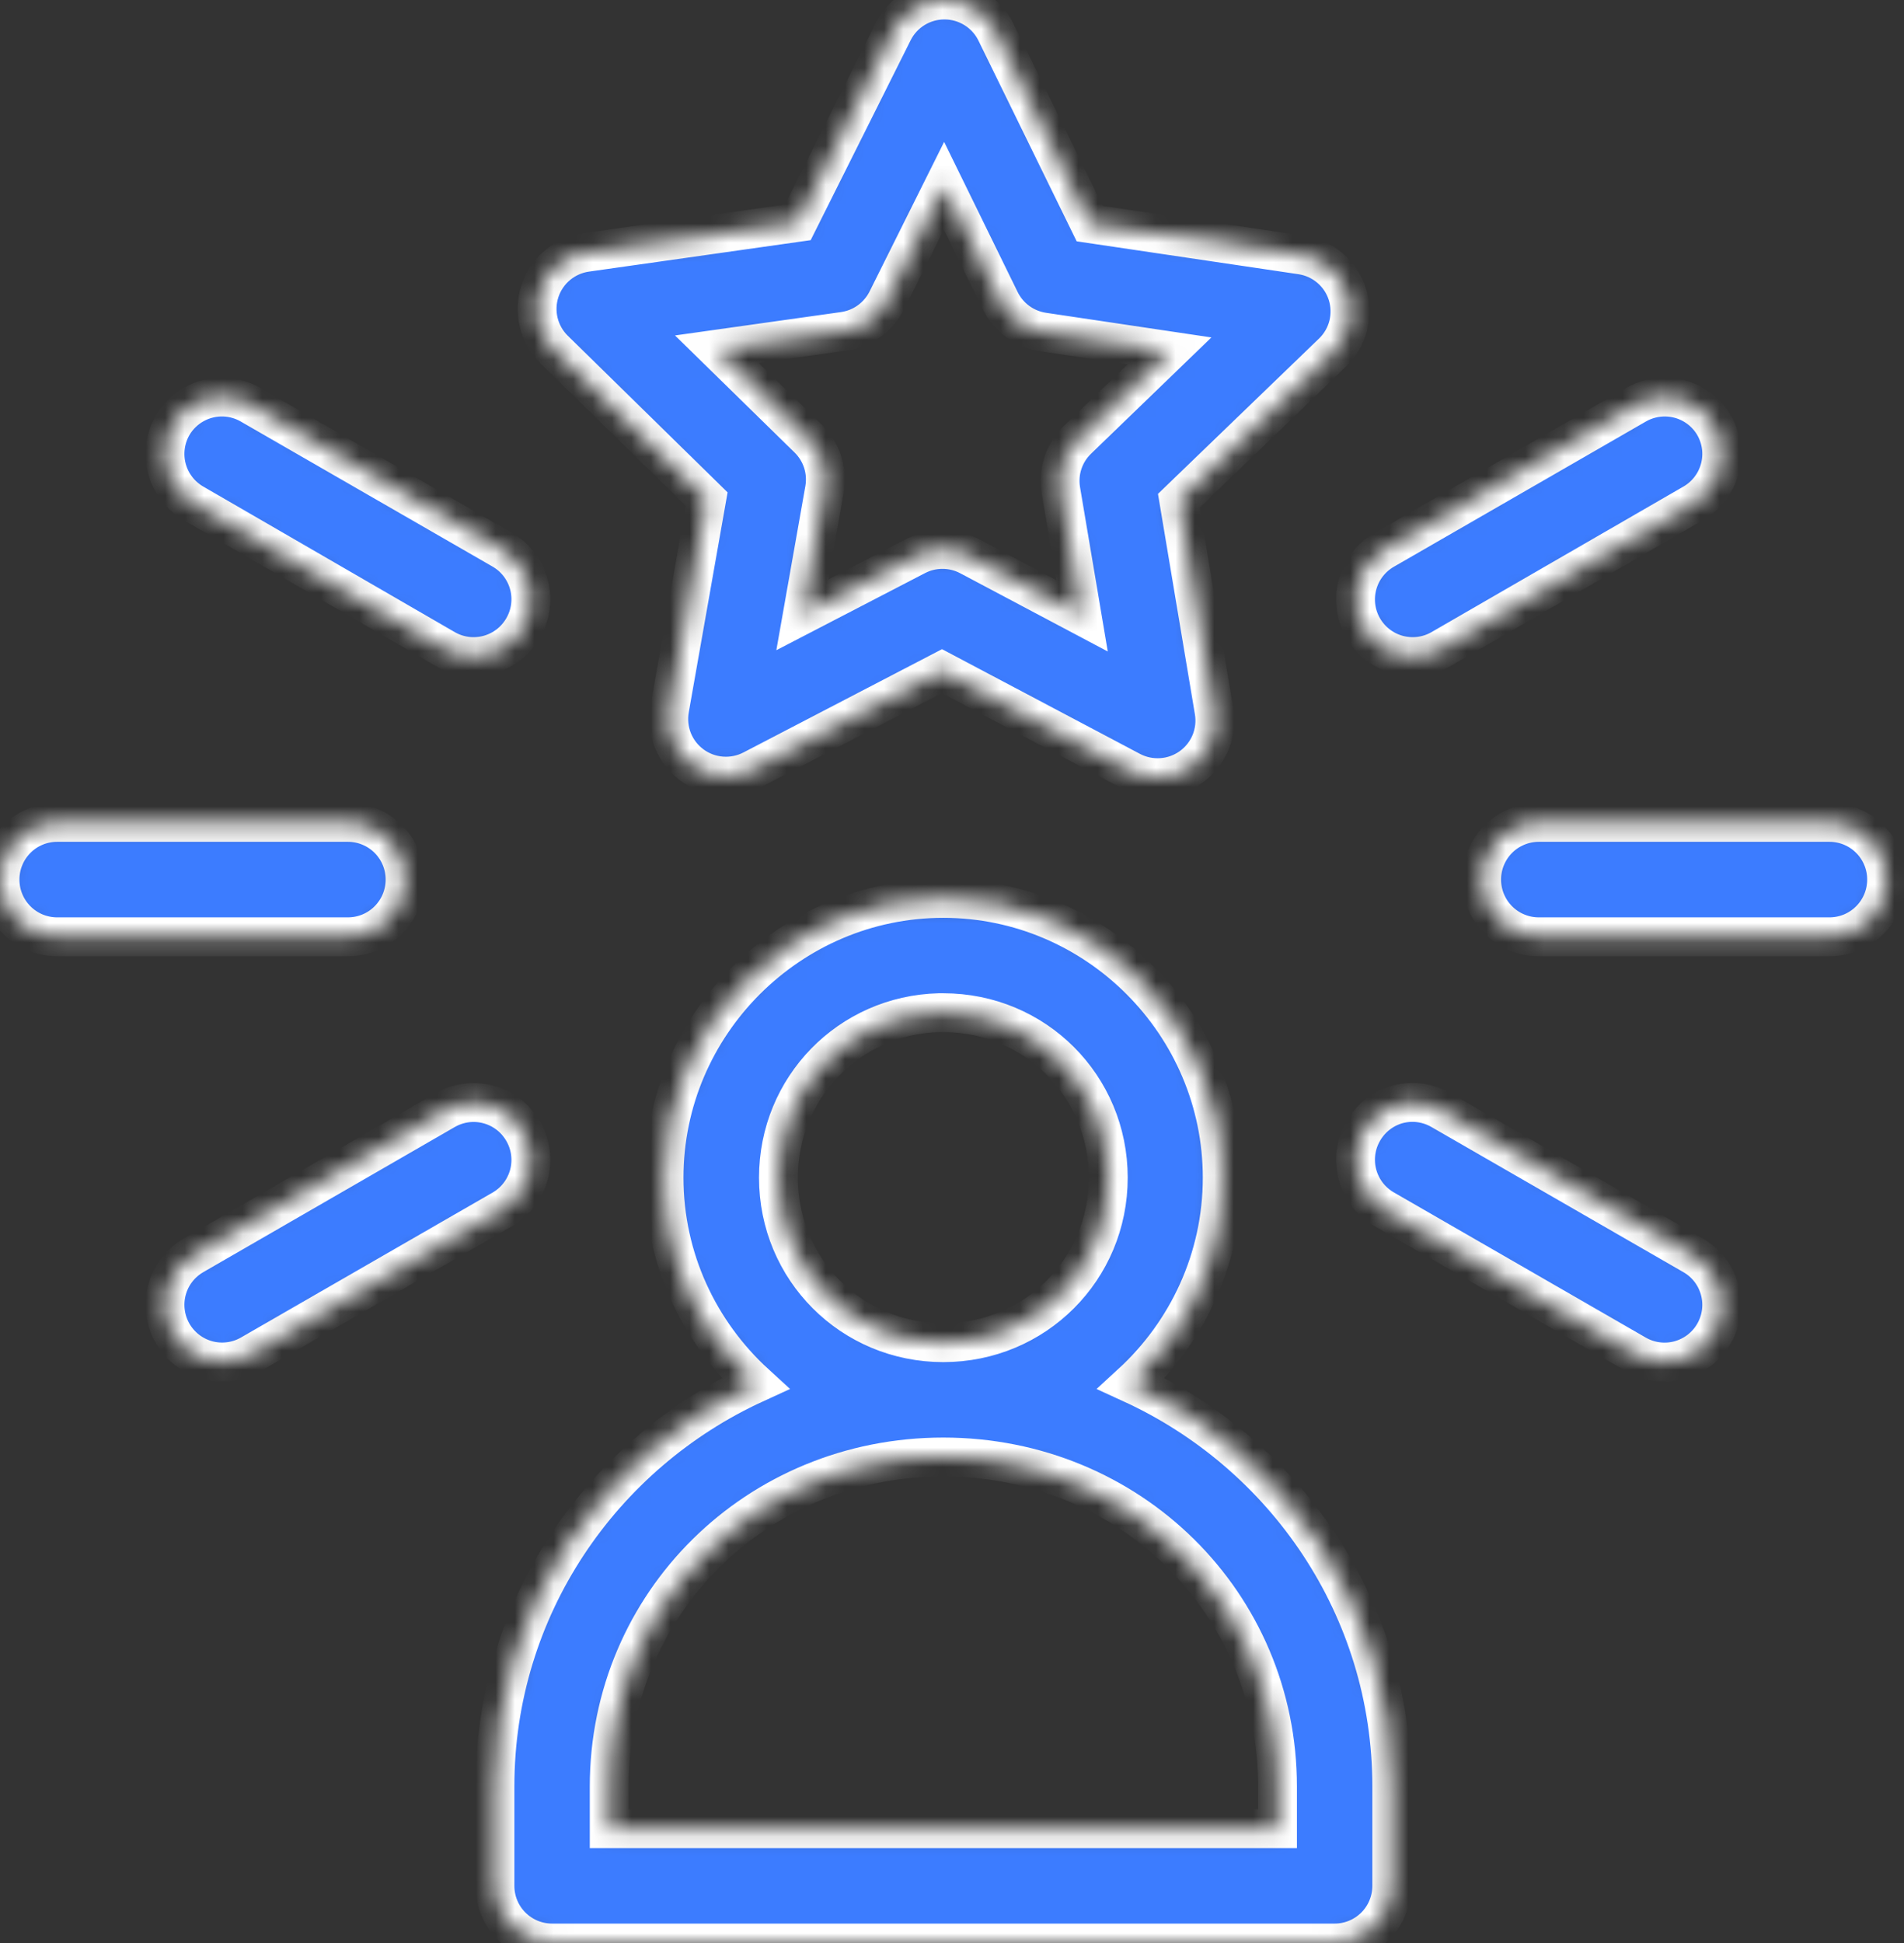<svg width="98" height="100" viewBox="0 0 98 100" fill="none" xmlns="http://www.w3.org/2000/svg">
<rect x="0" y="0" width="98" height="100" fill="#333333" stroke="none"/>
<mask id="path-1-inside-1_166_213" fill="white">
<path d="M48.616 4.27298e-06C48.069 -0.001 47.532 0.15 47.066 0.436C46.601 0.722 46.224 1.132 45.979 1.62L41.066 11.444L30.168 12.99C29.626 13.068 29.116 13.296 28.696 13.647C28.276 13.999 27.963 14.46 27.792 14.979C27.621 15.499 27.598 16.055 27.726 16.587C27.855 17.119 28.129 17.604 28.519 17.988L36.373 25.686L34.465 36.493C34.369 37.034 34.426 37.591 34.631 38.101C34.836 38.61 35.179 39.053 35.623 39.378C36.067 39.703 36.593 39.897 37.142 39.938C37.691 39.98 38.24 39.867 38.728 39.613L48.483 34.54L58.204 39.682C58.69 39.939 59.237 40.055 59.785 40.018C60.334 39.981 60.86 39.791 61.306 39.471C61.752 39.151 62.099 38.712 62.309 38.205C62.518 37.698 62.581 37.143 62.49 36.602L60.675 25.773L68.586 18.143C68.981 17.762 69.262 17.278 69.397 16.745C69.531 16.213 69.513 15.654 69.345 15.131C69.177 14.608 68.865 14.143 68.446 13.788C68.026 13.433 67.516 13.202 66.971 13.122L56.084 11.508L51.253 1.637C51.01 1.146 50.634 0.733 50.168 0.444C49.702 0.154 49.164 0.001 48.616 4.27298e-06ZM48.587 9.56L51.482 15.472C51.691 15.898 52 16.268 52.384 16.549C52.767 16.83 53.212 17.014 53.683 17.086L60.198 18.057L55.464 22.63C55.12 22.961 54.862 23.37 54.712 23.822C54.561 24.275 54.524 24.757 54.602 25.227L55.694 31.696L49.885 28.616C49.463 28.394 48.993 28.277 48.516 28.276C48.038 28.275 47.568 28.39 47.145 28.611L41.296 31.644L42.44 25.175C42.52 24.707 42.486 24.226 42.34 23.774C42.194 23.322 41.941 22.911 41.601 22.578L36.895 17.971L43.422 17.052C43.896 16.985 44.347 16.805 44.735 16.525C45.124 16.246 45.438 15.877 45.651 15.449L48.587 9.56ZM11.548 20.436C11.013 20.413 10.482 20.537 10.012 20.794C9.542 21.051 9.151 21.432 8.882 21.895C8.69 22.23 8.565 22.599 8.516 22.982C8.466 23.366 8.492 23.755 8.593 24.128C8.694 24.5 8.867 24.85 9.103 25.156C9.339 25.462 9.633 25.718 9.968 25.911L22.912 33.402C23.247 33.595 23.616 33.719 23.999 33.769C24.382 33.818 24.772 33.792 25.145 33.691C25.517 33.59 25.867 33.417 26.173 33.181C26.479 32.945 26.735 32.651 26.927 32.316C27.318 31.643 27.425 30.842 27.226 30.089C27.027 29.336 26.537 28.693 25.865 28.301L12.898 20.832C12.487 20.593 12.023 20.456 11.548 20.436ZM85.775 20.436C85.225 20.418 84.682 20.556 84.207 20.832L71.246 28.301C70.911 28.493 70.617 28.749 70.381 29.055C70.145 29.361 69.972 29.711 69.871 30.084C69.77 30.456 69.744 30.846 69.793 31.229C69.843 31.612 69.967 31.982 70.16 32.316C70.352 32.651 70.609 32.945 70.915 33.181C71.22 33.417 71.57 33.59 71.943 33.691C72.316 33.792 72.705 33.818 73.088 33.769C73.471 33.719 73.841 33.595 74.176 33.402L87.142 25.911C87.477 25.718 87.771 25.462 88.007 25.156C88.243 24.85 88.416 24.5 88.517 24.128C88.618 23.755 88.644 23.366 88.595 22.982C88.545 22.599 88.421 22.23 88.228 21.895C88.033 21.559 87.773 21.265 87.463 21.031C87.153 20.796 86.8 20.625 86.424 20.527C86.212 20.473 85.994 20.442 85.775 20.436ZM2.953 42.325C2.566 42.323 2.183 42.398 1.825 42.544C1.467 42.691 1.142 42.907 0.868 43.18C0.593 43.453 0.376 43.777 0.227 44.134C0.078 44.491 0.001 44.873 2.25535e-05 45.26C-0.001 45.648 0.074 46.033 0.222 46.392C0.37 46.751 0.587 47.077 0.862 47.352C1.136 47.626 1.462 47.844 1.821 47.992C2.18 48.139 2.565 48.215 2.953 48.213H17.913C18.3 48.212 18.683 48.136 19.04 47.987C19.397 47.838 19.721 47.62 19.994 47.346C20.266 47.071 20.482 46.746 20.629 46.388C20.776 46.03 20.851 45.647 20.849 45.26C20.848 44.482 20.538 43.736 19.988 43.186C19.437 42.636 18.692 42.326 17.913 42.325H2.953ZM79.191 42.325C78.414 42.328 77.67 42.638 77.121 43.188C76.572 43.738 76.263 44.483 76.261 45.26C76.26 45.647 76.334 46.029 76.481 46.387C76.627 46.744 76.842 47.069 77.115 47.344C77.387 47.618 77.71 47.836 78.066 47.985C78.423 48.134 78.805 48.212 79.191 48.213H94.151C94.54 48.215 94.924 48.139 95.283 47.992C95.642 47.844 95.968 47.626 96.243 47.352C96.517 47.077 96.735 46.751 96.883 46.392C97.031 46.033 97.106 45.648 97.105 45.26C97.104 44.873 97.027 44.491 96.878 44.134C96.729 43.777 96.511 43.453 96.237 43.18C95.963 42.907 95.637 42.691 95.279 42.544C94.921 42.398 94.538 42.323 94.151 42.325H79.191ZM48.552 46.237C40.653 46.237 34.178 52.712 34.178 60.611C34.178 64.793 35.997 68.571 38.877 71.205C30.973 74.827 25.474 82.746 25.474 91.945V97.07C25.477 97.846 25.787 98.59 26.336 99.138C26.884 99.687 27.628 99.997 28.404 100H68.683C69.463 100.003 70.213 99.696 70.766 99.147C71.32 98.597 71.633 97.85 71.636 97.07V91.945C71.636 82.744 66.134 74.826 58.227 71.205C61.1 68.571 62.909 64.792 62.909 60.611C62.909 52.712 56.451 46.237 48.552 46.237ZM48.334 52.12C48.407 52.118 48.478 52.12 48.552 52.12C53.272 52.12 57.044 55.891 57.044 60.611C57.044 65.331 53.272 69.103 48.552 69.103C43.833 69.103 40.067 65.331 40.067 60.611C40.067 55.965 43.718 52.235 48.334 52.12ZM72.607 56.739C72.39 56.746 72.174 56.777 71.964 56.831C71.586 56.931 71.231 57.106 70.922 57.345C70.612 57.584 70.353 57.882 70.16 58.222C69.967 58.557 69.843 58.926 69.793 59.309C69.744 59.692 69.77 60.081 69.871 60.455C69.972 60.827 70.145 61.177 70.381 61.483C70.617 61.789 70.911 62.045 71.246 62.237L84.207 69.706C84.542 69.9 84.912 70.025 85.296 70.075C85.679 70.125 86.069 70.099 86.443 69.998C86.816 69.897 87.166 69.723 87.473 69.487C87.779 69.251 88.036 68.956 88.228 68.62C88.421 68.285 88.545 67.916 88.595 67.533C88.644 67.15 88.618 66.76 88.517 66.388C88.416 66.015 88.243 65.665 88.007 65.359C87.771 65.053 87.477 64.797 87.142 64.605L74.176 57.136C73.7 56.86 73.157 56.722 72.607 56.739ZM24.262 56.745C23.787 56.764 23.323 56.898 22.912 57.135L9.968 64.604C9.633 64.796 9.339 65.053 9.103 65.359C8.867 65.665 8.694 66.014 8.593 66.387C8.492 66.76 8.466 67.149 8.516 67.532C8.565 67.915 8.69 68.285 8.882 68.62C9.074 68.955 9.331 69.249 9.637 69.485C9.943 69.721 10.292 69.894 10.665 69.995C11.038 70.096 11.427 70.122 11.81 70.072C12.193 70.023 12.563 69.898 12.898 69.706L25.865 62.237C26.537 61.845 27.027 61.202 27.226 60.449C27.425 59.696 27.318 58.895 26.927 58.221C26.66 57.755 26.271 57.371 25.801 57.111C25.331 56.851 24.799 56.724 24.262 56.745ZM48.552 74.986C58.15 74.986 65.753 82.511 65.753 91.945V94.117H31.357V91.945C31.357 82.511 38.954 74.986 48.552 74.986Z"/>
</mask>
<path d="M48.616 4.27298e-06C48.069 -0.001 47.532 0.15 47.066 0.436C46.601 0.722 46.224 1.132 45.979 1.62L41.066 11.444L30.168 12.99C29.626 13.068 29.116 13.296 28.696 13.647C28.276 13.999 27.963 14.46 27.792 14.979C27.621 15.499 27.598 16.055 27.726 16.587C27.855 17.119 28.129 17.604 28.519 17.988L36.373 25.686L34.465 36.493C34.369 37.034 34.426 37.591 34.631 38.101C34.836 38.61 35.179 39.053 35.623 39.378C36.067 39.703 36.593 39.897 37.142 39.938C37.691 39.98 38.24 39.867 38.728 39.613L48.483 34.54L58.204 39.682C58.69 39.939 59.237 40.055 59.785 40.018C60.334 39.981 60.86 39.791 61.306 39.471C61.752 39.151 62.099 38.712 62.309 38.205C62.518 37.698 62.581 37.143 62.49 36.602L60.675 25.773L68.586 18.143C68.981 17.762 69.262 17.278 69.397 16.745C69.531 16.213 69.513 15.654 69.345 15.131C69.177 14.608 68.865 14.143 68.446 13.788C68.026 13.433 67.516 13.202 66.971 13.122L56.084 11.508L51.253 1.637C51.01 1.146 50.634 0.733 50.168 0.444C49.702 0.154 49.164 0.001 48.616 4.27298e-06ZM48.587 9.56L51.482 15.472C51.691 15.898 52 16.268 52.384 16.549C52.767 16.83 53.212 17.014 53.683 17.086L60.198 18.057L55.464 22.63C55.12 22.961 54.862 23.37 54.712 23.822C54.561 24.275 54.524 24.757 54.602 25.227L55.694 31.696L49.885 28.616C49.463 28.394 48.993 28.277 48.516 28.276C48.038 28.275 47.568 28.39 47.145 28.611L41.296 31.644L42.44 25.175C42.52 24.707 42.486 24.226 42.34 23.774C42.194 23.322 41.941 22.911 41.601 22.578L36.895 17.971L43.422 17.052C43.896 16.985 44.347 16.805 44.735 16.525C45.124 16.246 45.438 15.877 45.651 15.449L48.587 9.56ZM11.548 20.436C11.013 20.413 10.482 20.537 10.012 20.794C9.542 21.051 9.151 21.432 8.882 21.895C8.69 22.23 8.565 22.599 8.516 22.982C8.466 23.366 8.492 23.755 8.593 24.128C8.694 24.5 8.867 24.85 9.103 25.156C9.339 25.462 9.633 25.718 9.968 25.911L22.912 33.402C23.247 33.595 23.616 33.719 23.999 33.769C24.382 33.818 24.772 33.792 25.145 33.691C25.517 33.59 25.867 33.417 26.173 33.181C26.479 32.945 26.735 32.651 26.927 32.316C27.318 31.643 27.425 30.842 27.226 30.089C27.027 29.336 26.537 28.693 25.865 28.301L12.898 20.832C12.487 20.593 12.023 20.456 11.548 20.436ZM85.775 20.436C85.225 20.418 84.682 20.556 84.207 20.832L71.246 28.301C70.911 28.493 70.617 28.749 70.381 29.055C70.145 29.361 69.972 29.711 69.871 30.084C69.77 30.456 69.744 30.846 69.793 31.229C69.843 31.612 69.967 31.982 70.16 32.316C70.352 32.651 70.609 32.945 70.915 33.181C71.22 33.417 71.57 33.59 71.943 33.691C72.316 33.792 72.705 33.818 73.088 33.769C73.471 33.719 73.841 33.595 74.176 33.402L87.142 25.911C87.477 25.718 87.771 25.462 88.007 25.156C88.243 24.85 88.416 24.5 88.517 24.128C88.618 23.755 88.644 23.366 88.595 22.982C88.545 22.599 88.421 22.23 88.228 21.895C88.033 21.559 87.773 21.265 87.463 21.031C87.153 20.796 86.8 20.625 86.424 20.527C86.212 20.473 85.994 20.442 85.775 20.436ZM2.953 42.325C2.566 42.323 2.183 42.398 1.825 42.544C1.467 42.691 1.142 42.907 0.868 43.18C0.593 43.453 0.376 43.777 0.227 44.134C0.078 44.491 0.001 44.873 2.25535e-05 45.26C-0.001 45.648 0.074 46.033 0.222 46.392C0.37 46.751 0.587 47.077 0.862 47.352C1.136 47.626 1.462 47.844 1.821 47.992C2.18 48.139 2.565 48.215 2.953 48.213H17.913C18.3 48.212 18.683 48.136 19.04 47.987C19.397 47.838 19.721 47.62 19.994 47.346C20.266 47.071 20.482 46.746 20.629 46.388C20.776 46.03 20.851 45.647 20.849 45.26C20.848 44.482 20.538 43.736 19.988 43.186C19.437 42.636 18.692 42.326 17.913 42.325H2.953ZM79.191 42.325C78.414 42.328 77.67 42.638 77.121 43.188C76.572 43.738 76.263 44.483 76.261 45.26C76.26 45.647 76.334 46.029 76.481 46.387C76.627 46.744 76.842 47.069 77.115 47.344C77.387 47.618 77.71 47.836 78.066 47.985C78.423 48.134 78.805 48.212 79.191 48.213H94.151C94.54 48.215 94.924 48.139 95.283 47.992C95.642 47.844 95.968 47.626 96.243 47.352C96.517 47.077 96.735 46.751 96.883 46.392C97.031 46.033 97.106 45.648 97.105 45.26C97.104 44.873 97.027 44.491 96.878 44.134C96.729 43.777 96.511 43.453 96.237 43.18C95.963 42.907 95.637 42.691 95.279 42.544C94.921 42.398 94.538 42.323 94.151 42.325H79.191ZM48.552 46.237C40.653 46.237 34.178 52.712 34.178 60.611C34.178 64.793 35.997 68.571 38.877 71.205C30.973 74.827 25.474 82.746 25.474 91.945V97.07C25.477 97.846 25.787 98.59 26.336 99.138C26.884 99.687 27.628 99.997 28.404 100H68.683C69.463 100.003 70.213 99.696 70.766 99.147C71.32 98.597 71.633 97.85 71.636 97.07V91.945C71.636 82.744 66.134 74.826 58.227 71.205C61.1 68.571 62.909 64.792 62.909 60.611C62.909 52.712 56.451 46.237 48.552 46.237ZM48.334 52.12C48.407 52.118 48.478 52.12 48.552 52.12C53.272 52.12 57.044 55.891 57.044 60.611C57.044 65.331 53.272 69.103 48.552 69.103C43.833 69.103 40.067 65.331 40.067 60.611C40.067 55.965 43.718 52.235 48.334 52.12ZM72.607 56.739C72.39 56.746 72.174 56.777 71.964 56.831C71.586 56.931 71.231 57.106 70.922 57.345C70.612 57.584 70.353 57.882 70.16 58.222C69.967 58.557 69.843 58.926 69.793 59.309C69.744 59.692 69.77 60.081 69.871 60.455C69.972 60.827 70.145 61.177 70.381 61.483C70.617 61.789 70.911 62.045 71.246 62.237L84.207 69.706C84.542 69.9 84.912 70.025 85.296 70.075C85.679 70.125 86.069 70.099 86.443 69.998C86.816 69.897 87.166 69.723 87.473 69.487C87.779 69.251 88.036 68.956 88.228 68.62C88.421 68.285 88.545 67.916 88.595 67.533C88.644 67.15 88.618 66.76 88.517 66.388C88.416 66.015 88.243 65.665 88.007 65.359C87.771 65.053 87.477 64.797 87.142 64.605L74.176 57.136C73.7 56.86 73.157 56.722 72.607 56.739ZM24.262 56.745C23.787 56.764 23.323 56.898 22.912 57.135L9.968 64.604C9.633 64.796 9.339 65.053 9.103 65.359C8.867 65.665 8.694 66.014 8.593 66.387C8.492 66.76 8.466 67.149 8.516 67.532C8.565 67.915 8.69 68.285 8.882 68.62C9.074 68.955 9.331 69.249 9.637 69.485C9.943 69.721 10.292 69.894 10.665 69.995C11.038 70.096 11.427 70.122 11.81 70.072C12.193 70.023 12.563 69.898 12.898 69.706L25.865 62.237C26.537 61.845 27.027 61.202 27.226 60.449C27.425 59.696 27.318 58.895 26.927 58.221C26.66 57.755 26.271 57.371 25.801 57.111C25.331 56.851 24.799 56.724 24.262 56.745ZM48.552 74.986C58.15 74.986 65.753 82.511 65.753 91.945V94.117H31.357V91.945C31.357 82.511 38.954 74.986 48.552 74.986Z" fill="#3C7CFF" stroke="white" stroke-width="2" mask="url(#path-1-inside-1_166_213)"/>
</svg>
